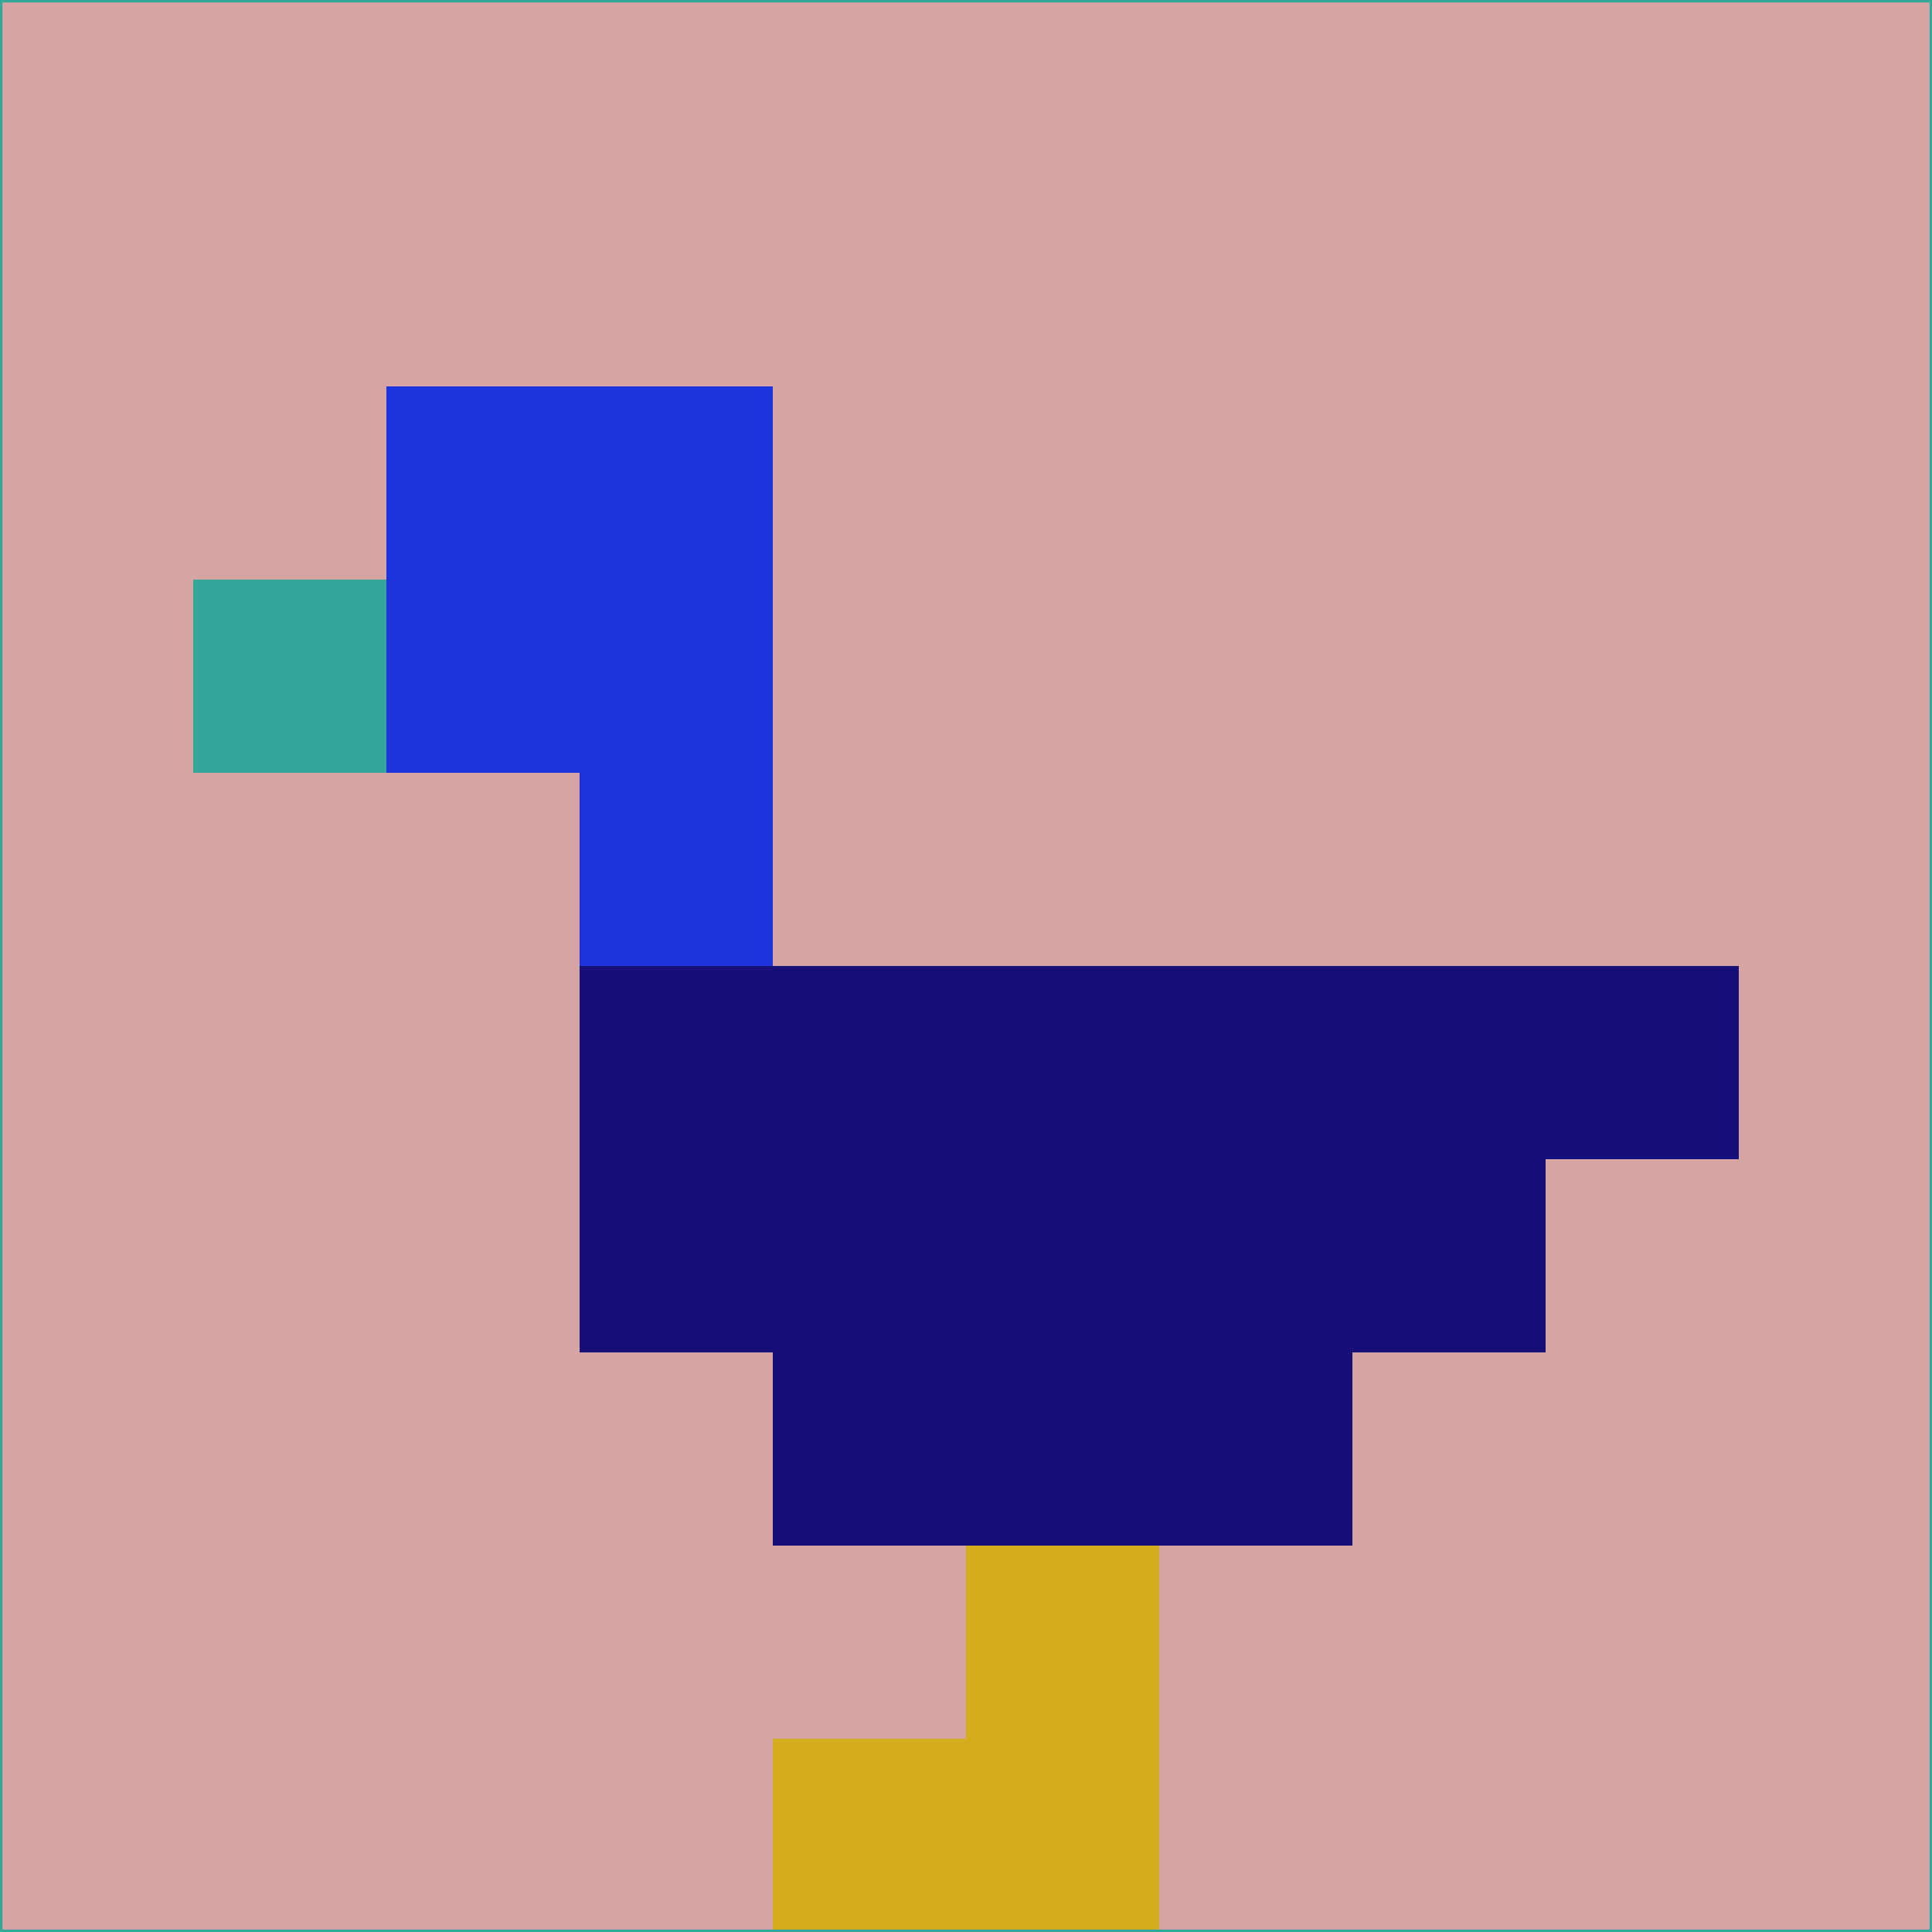 <svg xmlns="http://www.w3.org/2000/svg" version="1.1" width="785" height="785">
  <title>'goose-pfp-694263' by Dmitri Cherniak (Cyberpunk Edition)</title>
  <desc>
    seed=587716
    backgroundColor=#d6a4a2
    padding=20
    innerPadding=0
    timeout=500
    dimension=1
    border=false
    Save=function(){return n.handleSave()}
    frame=12

    Rendered at 2024-09-15T22:37:00.854Z
    Generated in 1ms
    Modified for Cyberpunk theme with new color scheme
  </desc>
  <defs/>
  <rect width="100%" height="100%" fill="#d6a4a2"/>
  <g>
    <g id="0-0">
      <rect x="0" y="0" height="785" width="785" fill="#d6a4a2"/>
      <g>
        <!-- Neon blue -->
        <rect id="0-0-2-2-2-2" x="157" y="157" width="157" height="157" fill="#1d34dd"/>
        <rect id="0-0-3-2-1-4" x="235.5" y="157" width="78.5" height="314" fill="#1d34dd"/>
        <!-- Electric purple -->
        <rect id="0-0-4-5-5-1" x="314" y="392.5" width="392.5" height="78.5" fill="#160f79"/>
        <rect id="0-0-3-5-5-2" x="235.5" y="392.5" width="392.5" height="157" fill="#160f79"/>
        <rect id="0-0-4-5-3-3" x="314" y="392.5" width="235.5" height="235.5" fill="#160f79"/>
        <!-- Neon pink -->
        <rect id="0-0-1-3-1-1" x="78.5" y="235.5" width="78.5" height="78.5" fill="#35a79a"/>
        <!-- Cyber yellow -->
        <rect id="0-0-5-8-1-2" x="392.5" y="628" width="78.5" height="157" fill="#d4ad1f"/>
        <rect id="0-0-4-9-2-1" x="314" y="706.5" width="157" height="78.5" fill="#d4ad1f"/>
      </g>
      <rect x="0" y="0" stroke="#35a79a" stroke-width="2" height="785" width="785" fill="none"/>
    </g>
  </g>
  <script xmlns=""/>
</svg>